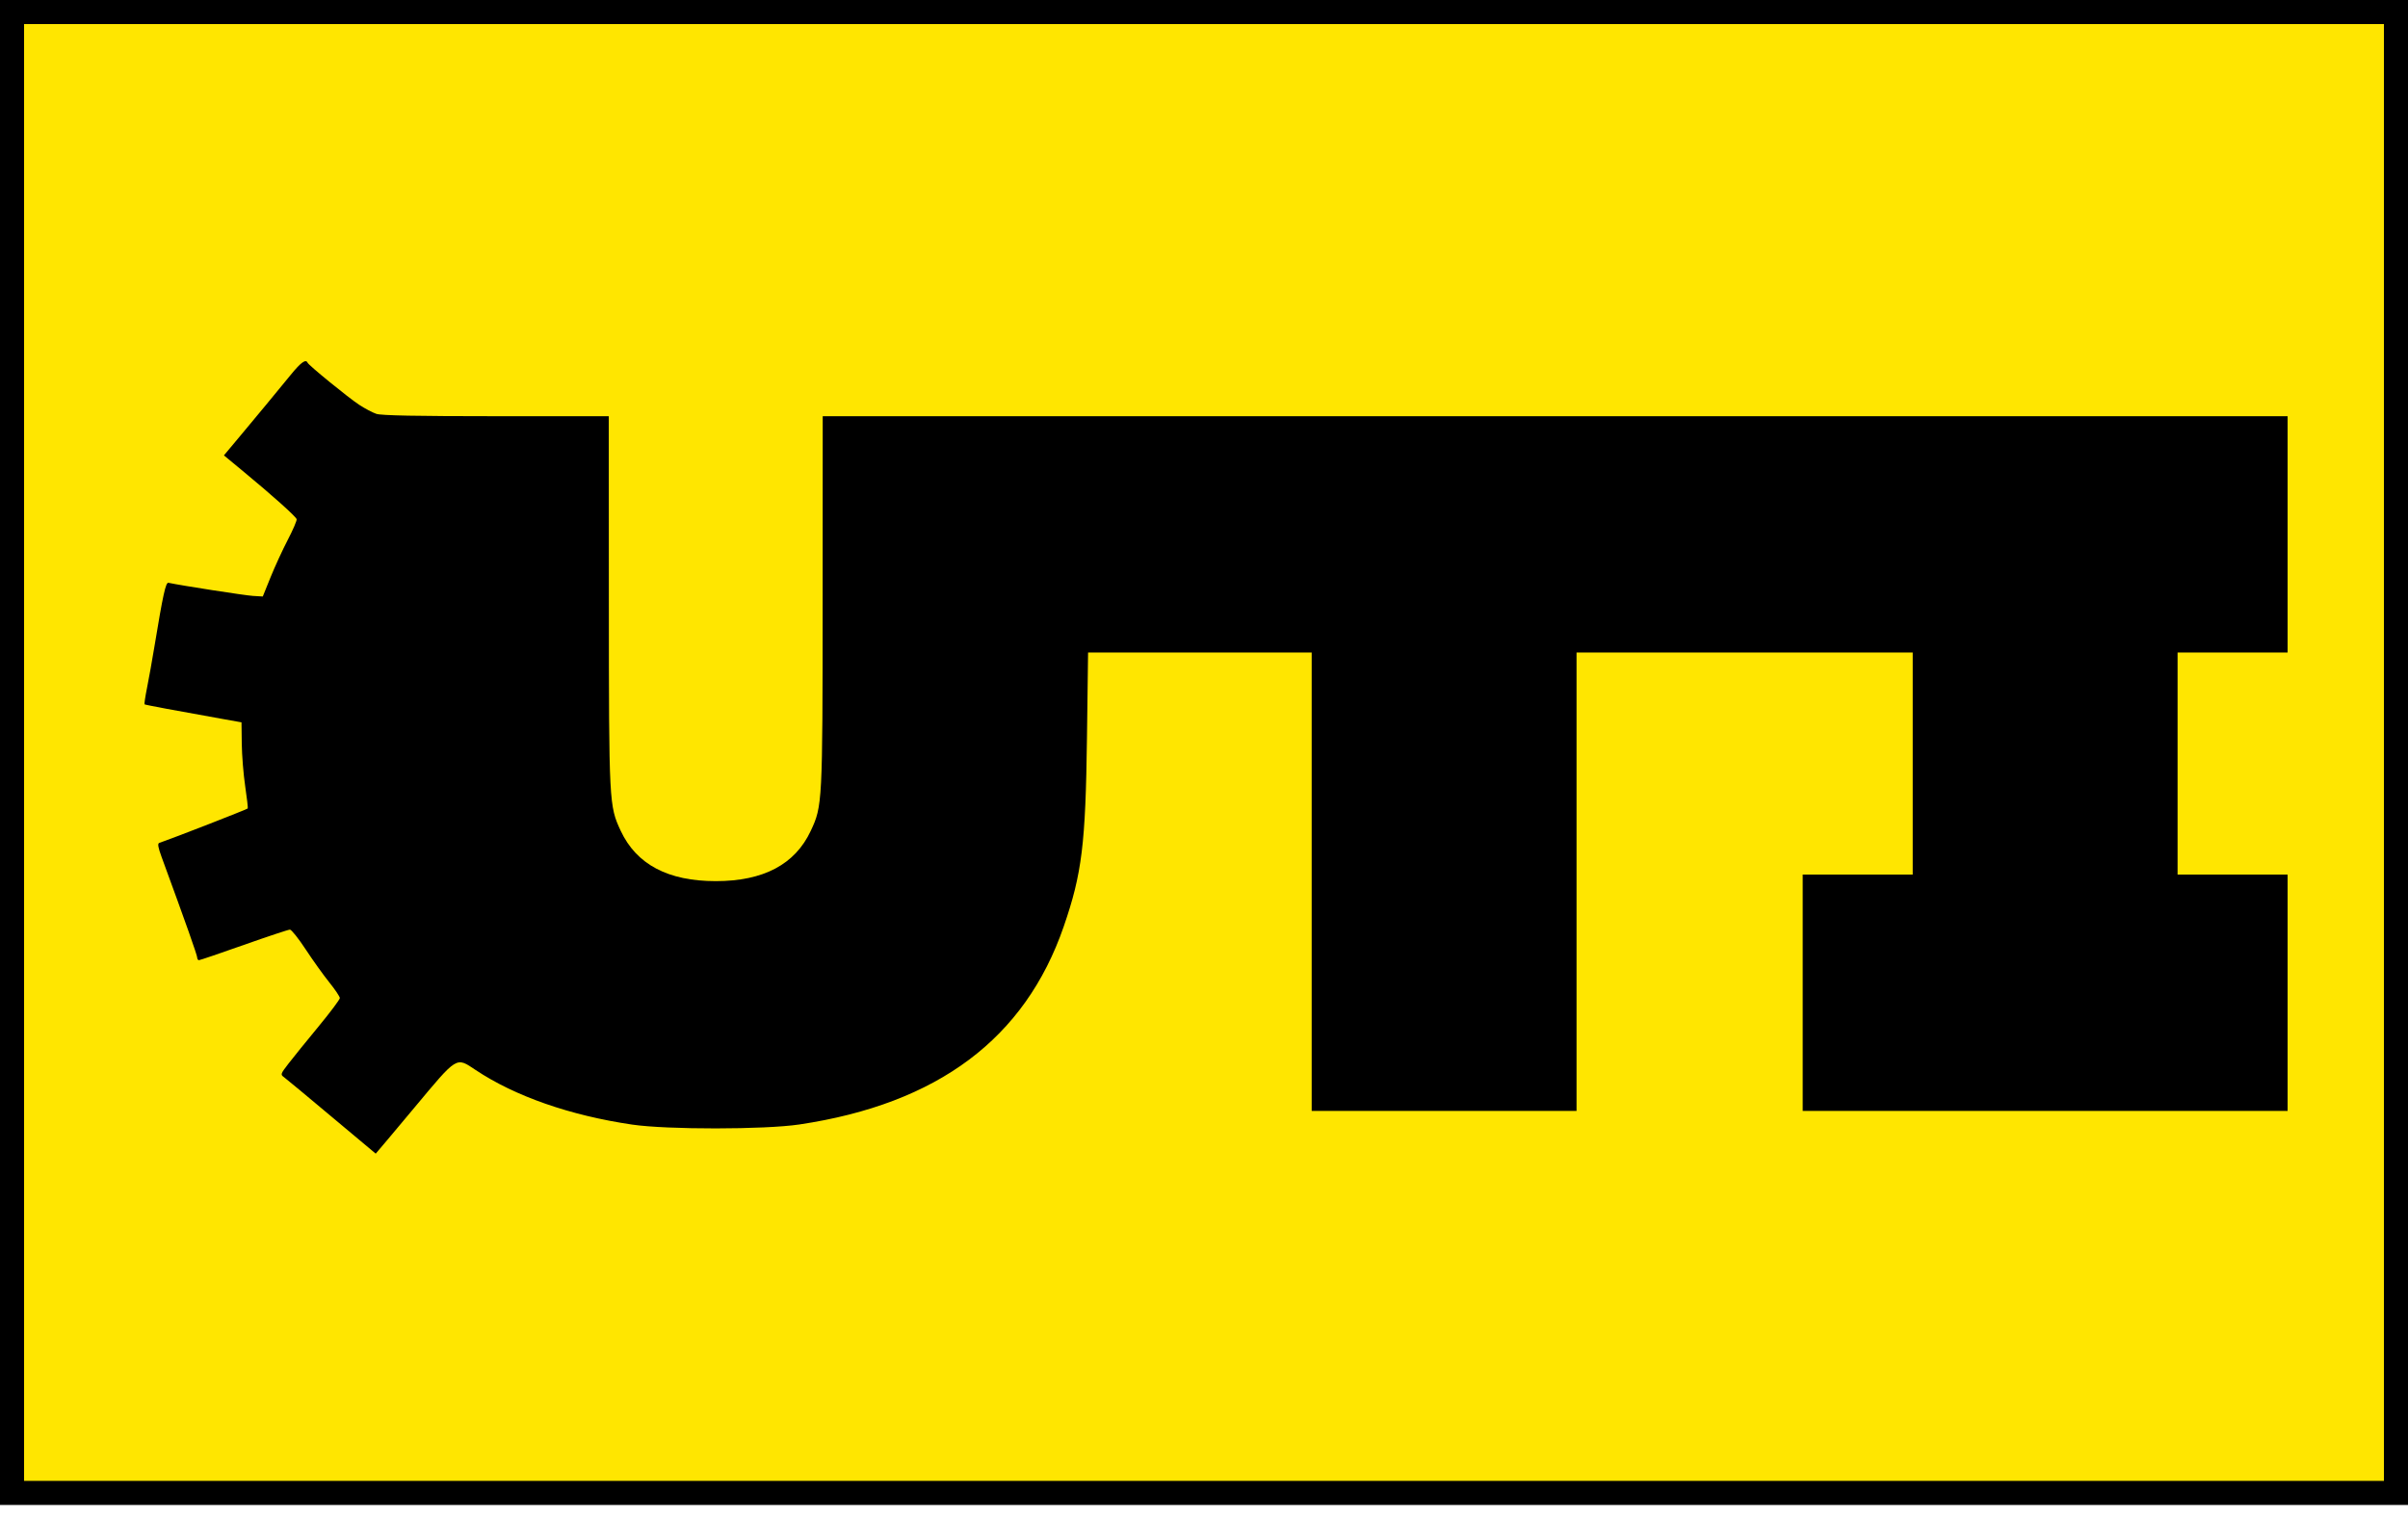 <svg width="100" height="63" viewBox="0 0 100 63" fill="none" xmlns="http://www.w3.org/2000/svg">
<rect x="0.5" y="0.5" width="99" height="61.5" fill="#FFE600" stroke="black"/>
<g clip-path="url(#clip0_332_56)">
<path d="M13.775 46.38C12.774 45.539 11.883 44.8 11.795 44.736C11.64 44.626 11.648 44.602 11.979 44.173C12.169 43.926 12.727 43.237 13.219 42.641C13.711 42.045 14.113 41.509 14.113 41.449C14.113 41.39 13.917 41.097 13.676 40.798C13.436 40.5 12.995 39.884 12.697 39.431C12.399 38.977 12.103 38.606 12.04 38.606C11.977 38.606 11.118 38.891 10.131 39.24C9.145 39.589 8.304 39.875 8.264 39.875C8.224 39.875 8.191 39.83 8.191 39.776C8.191 39.672 7.734 38.38 6.706 35.576C6.567 35.197 6.539 35.032 6.61 35.008C7.223 34.796 10.244 33.619 10.288 33.575C10.303 33.56 10.256 33.146 10.183 32.655C10.11 32.164 10.046 31.366 10.04 30.881L10.029 29.998L9.3 29.868C7.317 29.515 6.03 29.274 6.003 29.251C5.987 29.236 6.033 28.927 6.106 28.564C6.18 28.2 6.318 27.427 6.414 26.845C6.77 24.688 6.882 24.179 6.995 24.203C7.511 24.314 10.182 24.729 10.504 24.748L10.913 24.772L11.238 23.968C11.417 23.526 11.739 22.826 11.954 22.413C12.169 22 12.333 21.617 12.319 21.562C12.292 21.453 11.309 20.573 10.077 19.555L9.299 18.912L9.993 18.082C10.753 17.173 11.371 16.426 12.077 15.562C12.5 15.044 12.702 14.9 12.774 15.065C12.822 15.175 14.469 16.518 14.916 16.811C15.149 16.964 15.47 17.133 15.628 17.187C15.831 17.256 17.284 17.285 20.599 17.285H25.282L25.285 24.963C25.288 33.366 25.293 33.468 25.778 34.505C26.431 35.899 27.742 36.593 29.724 36.593C31.706 36.593 33.017 35.899 33.669 34.505C34.154 33.468 34.16 33.366 34.163 24.963L34.166 17.285H64.583H95V22.192V27.099H92.716H90.431V31.71V36.321H92.716H95V41.229V46.136H84.931H74.863V41.229V36.321H77.147H79.432V31.71V27.099H72.452H65.471V36.617V46.136H59.972H54.472V36.617V27.099H49.829H45.186L45.14 30.631C45.083 35.056 44.932 36.283 44.174 38.479C42.567 43.132 38.947 45.841 33.193 46.699C31.749 46.914 27.706 46.917 26.255 46.704C23.68 46.326 21.391 45.528 19.752 44.436C18.93 43.889 19.014 43.837 17.201 46.009C16.327 47.056 15.607 47.911 15.603 47.91C15.598 47.908 14.775 47.22 13.775 46.38Z" fill="black"/>
</g>
<defs>
<clipPath id="clip0_332_56">
<rect width="89" height="32.91" fill="white" transform="translate(6 15)"/>
</clipPath>
</defs>
</svg>
